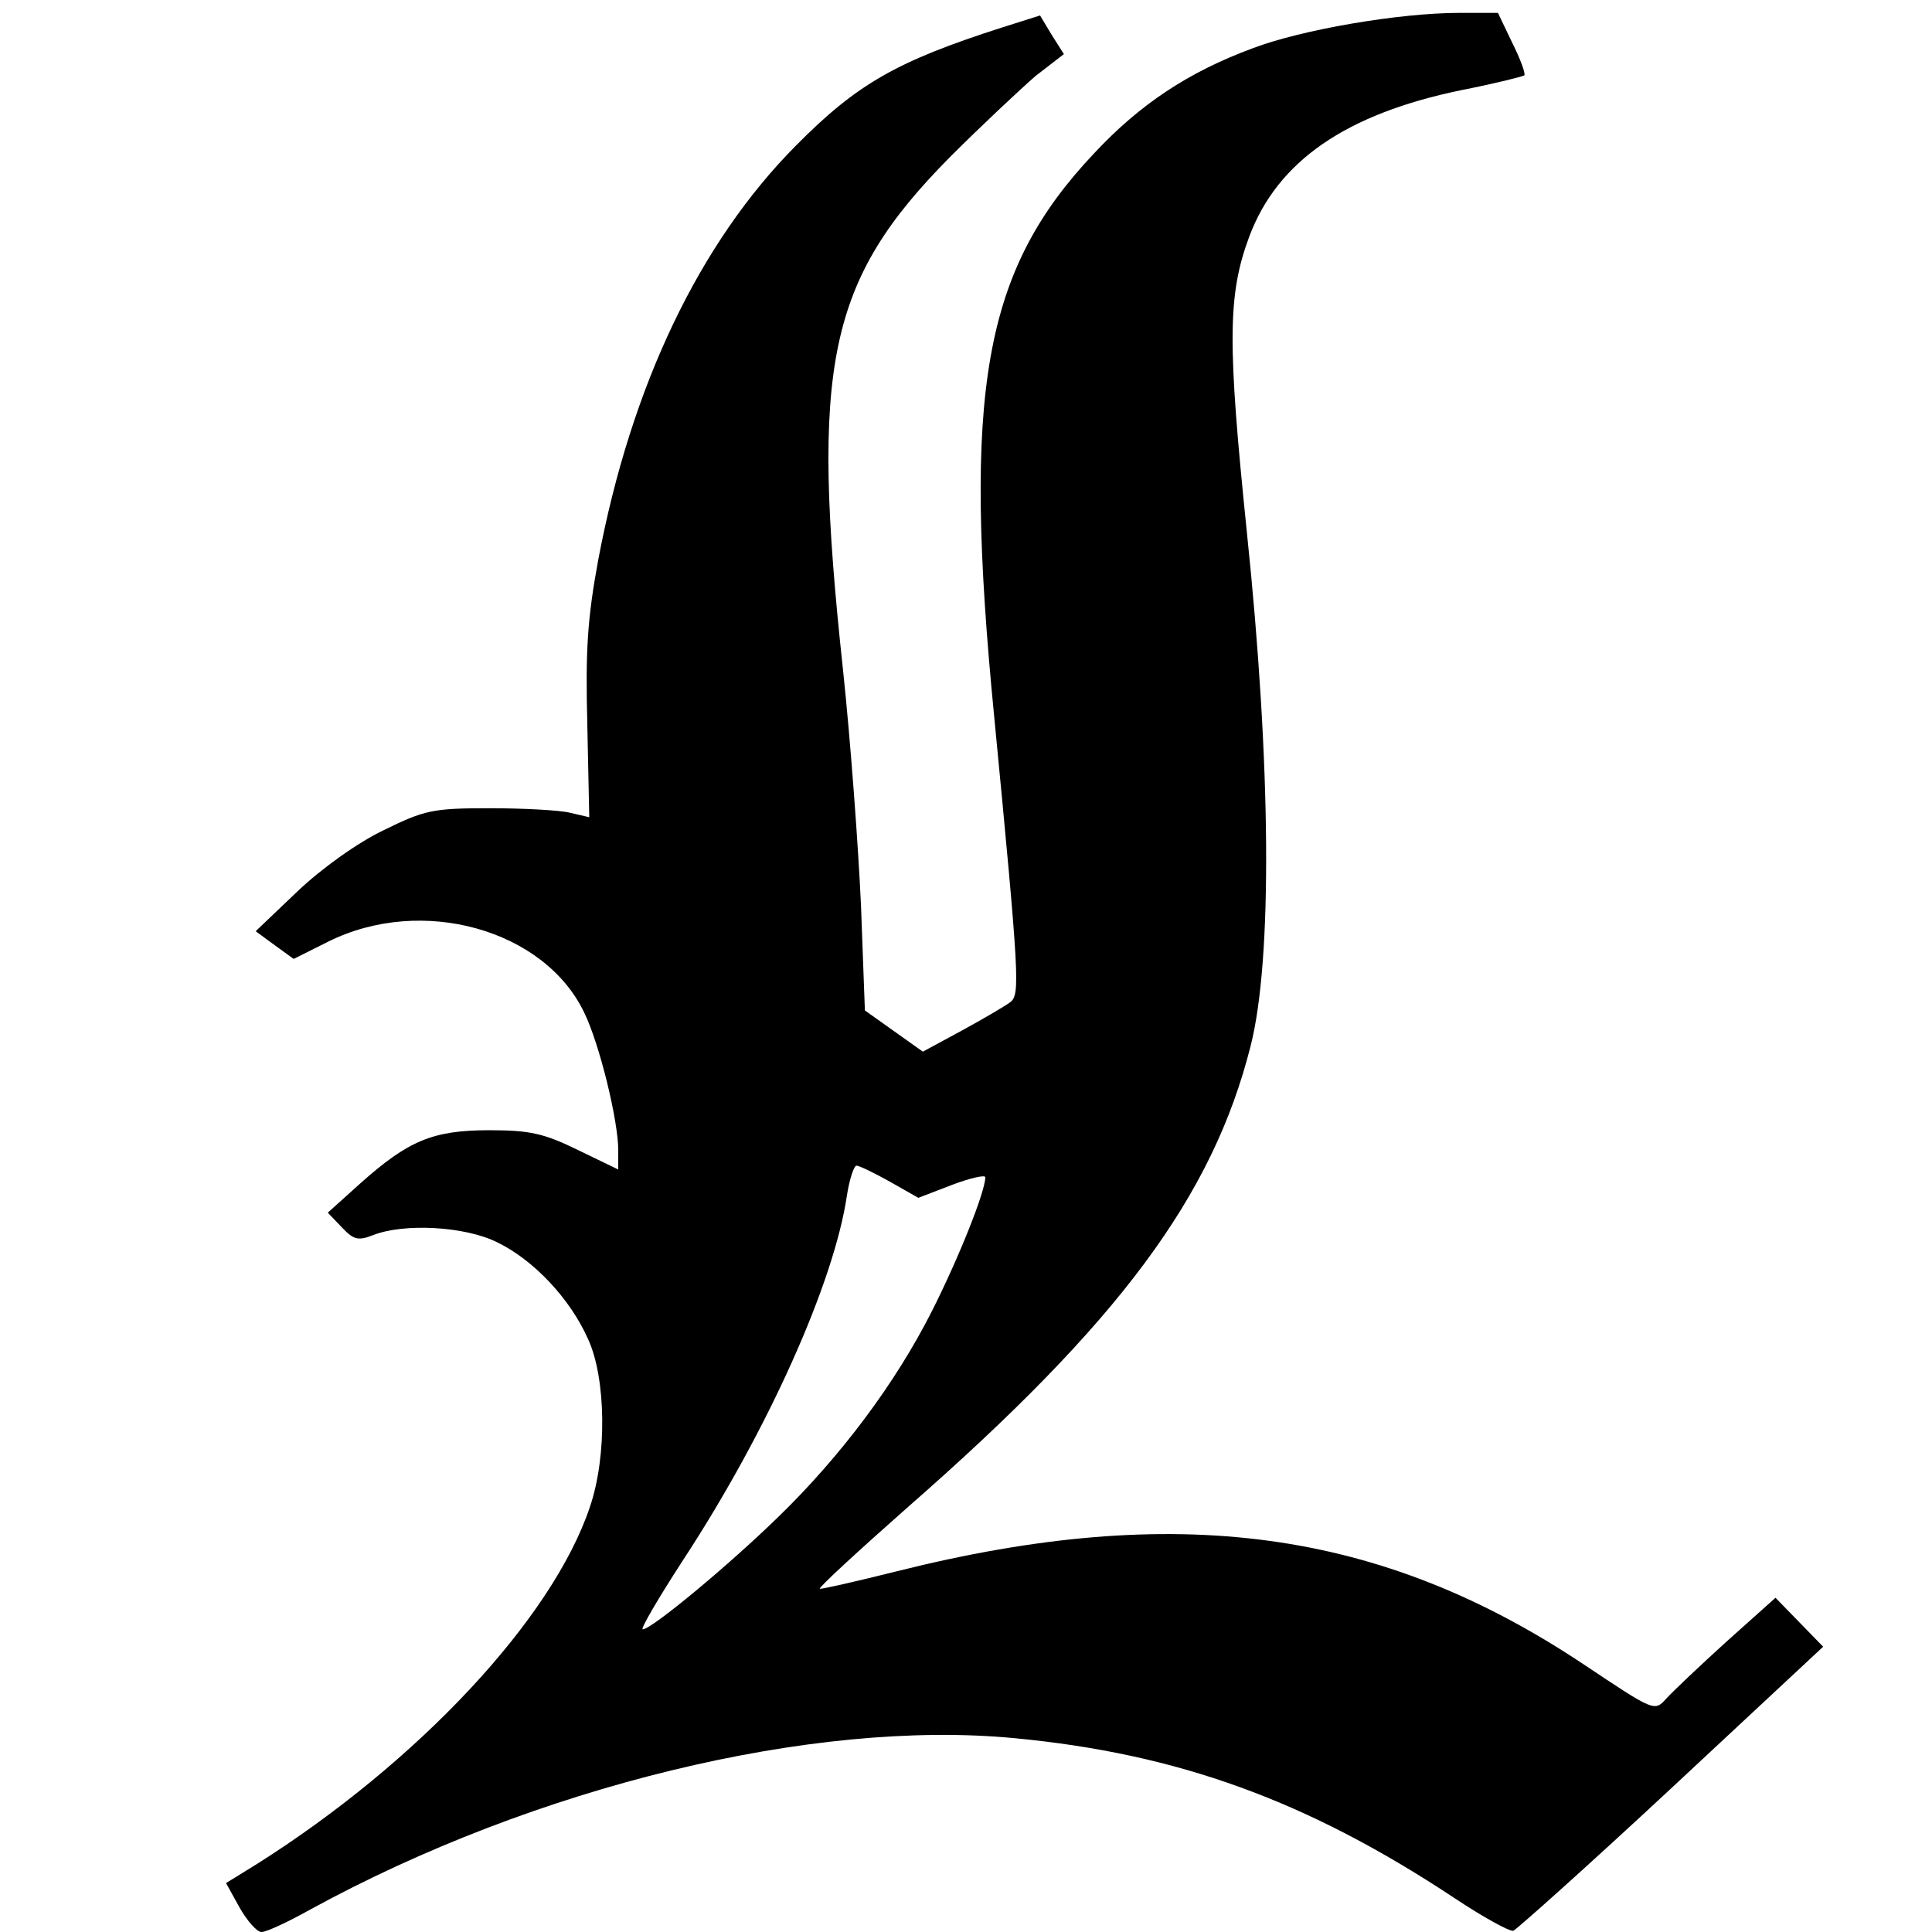 <?xml version="1.0" standalone="no"?>
<!DOCTYPE svg PUBLIC "-//W3C//DTD SVG 20010904//EN"
 "http://www.w3.org/TR/2001/REC-SVG-20010904/DTD/svg10.dtd">
<svg version="1.0" xmlns="http://www.w3.org/2000/svg"
 width="300pt" height="300pt" viewBox="0 0 300 300"
 preserveAspectRatio="xMidYMid meet">
<g transform="translate(0,300) scale(0.1,-0.1)"
fill="#000000" stroke="none">
<path d="M1555 2957 c-162 -52 -224 -87 -319 -183 -150 -151 -256 -373 -307
-643 -17 -92 -20 -142 -17 -257 l3 -143 -30 7 c-16 4 -73 7 -125 7 -88 0 -101
-3 -164 -34 -40 -19 -96 -59 -134 -95 l-65 -62 30 -22 29 -21 54 27 c145 72
335 19 397 -110 24 -49 53 -168 53 -214 l0 -30 -62 30 c-53 26 -75 31 -138 31
-88 0 -126 -16 -201 -83 l-50 -45 22 -23 c18 -19 25 -21 48 -12 48 19 143 14
193 -11 56 -27 113 -87 141 -150 28 -60 30 -182 3 -261 -58 -173 -266 -396
-518 -555 l-47 -29 21 -38 c12 -21 27 -38 34 -38 8 0 42 16 76 35 349 191 781
296 1093 266 254 -24 455 -97 683 -248 45 -30 87 -53 92 -51 5 2 116 101 246
222 l235 219 -37 38 -37 38 -76 -68 c-42 -38 -84 -78 -94 -89 -18 -20 -19 -19
-127 53 -316 211 -634 254 -1068 145 -64 -16 -117 -28 -119 -27 -2 2 60 59
137 127 328 287 473 482 532 716 34 134 32 436 -6 799 -30 292 -30 367 4 458
44 117 150 190 329 227 51 10 95 21 98 23 2 3 -6 25 -19 51 l-22 46 -60 0
c-93 0 -245 -26 -321 -55 -100 -37 -175 -87 -246 -163 -172 -182 -205 -368
-155 -877 39 -404 40 -429 25 -441 -8 -6 -42 -26 -75 -44 l-61 -33 -45 32 -45
32 -6 162 c-4 89 -16 254 -28 367 -51 473 -24 604 166 796 50 50 110 106 133
126 l44 34 -19 30 -18 30 -60 -19z m-173 -1792 l44 -25 52 20 c29 11 52 16 52
12 0 -22 -41 -125 -83 -208 -56 -111 -141 -225 -239 -320 -76 -74 -196 -174
-210 -174 -4 0 24 48 63 108 131 200 234 430 254 565 4 26 11 47 15 47 4 0 27
-11 52 -25z"/>
</g>
</svg>
